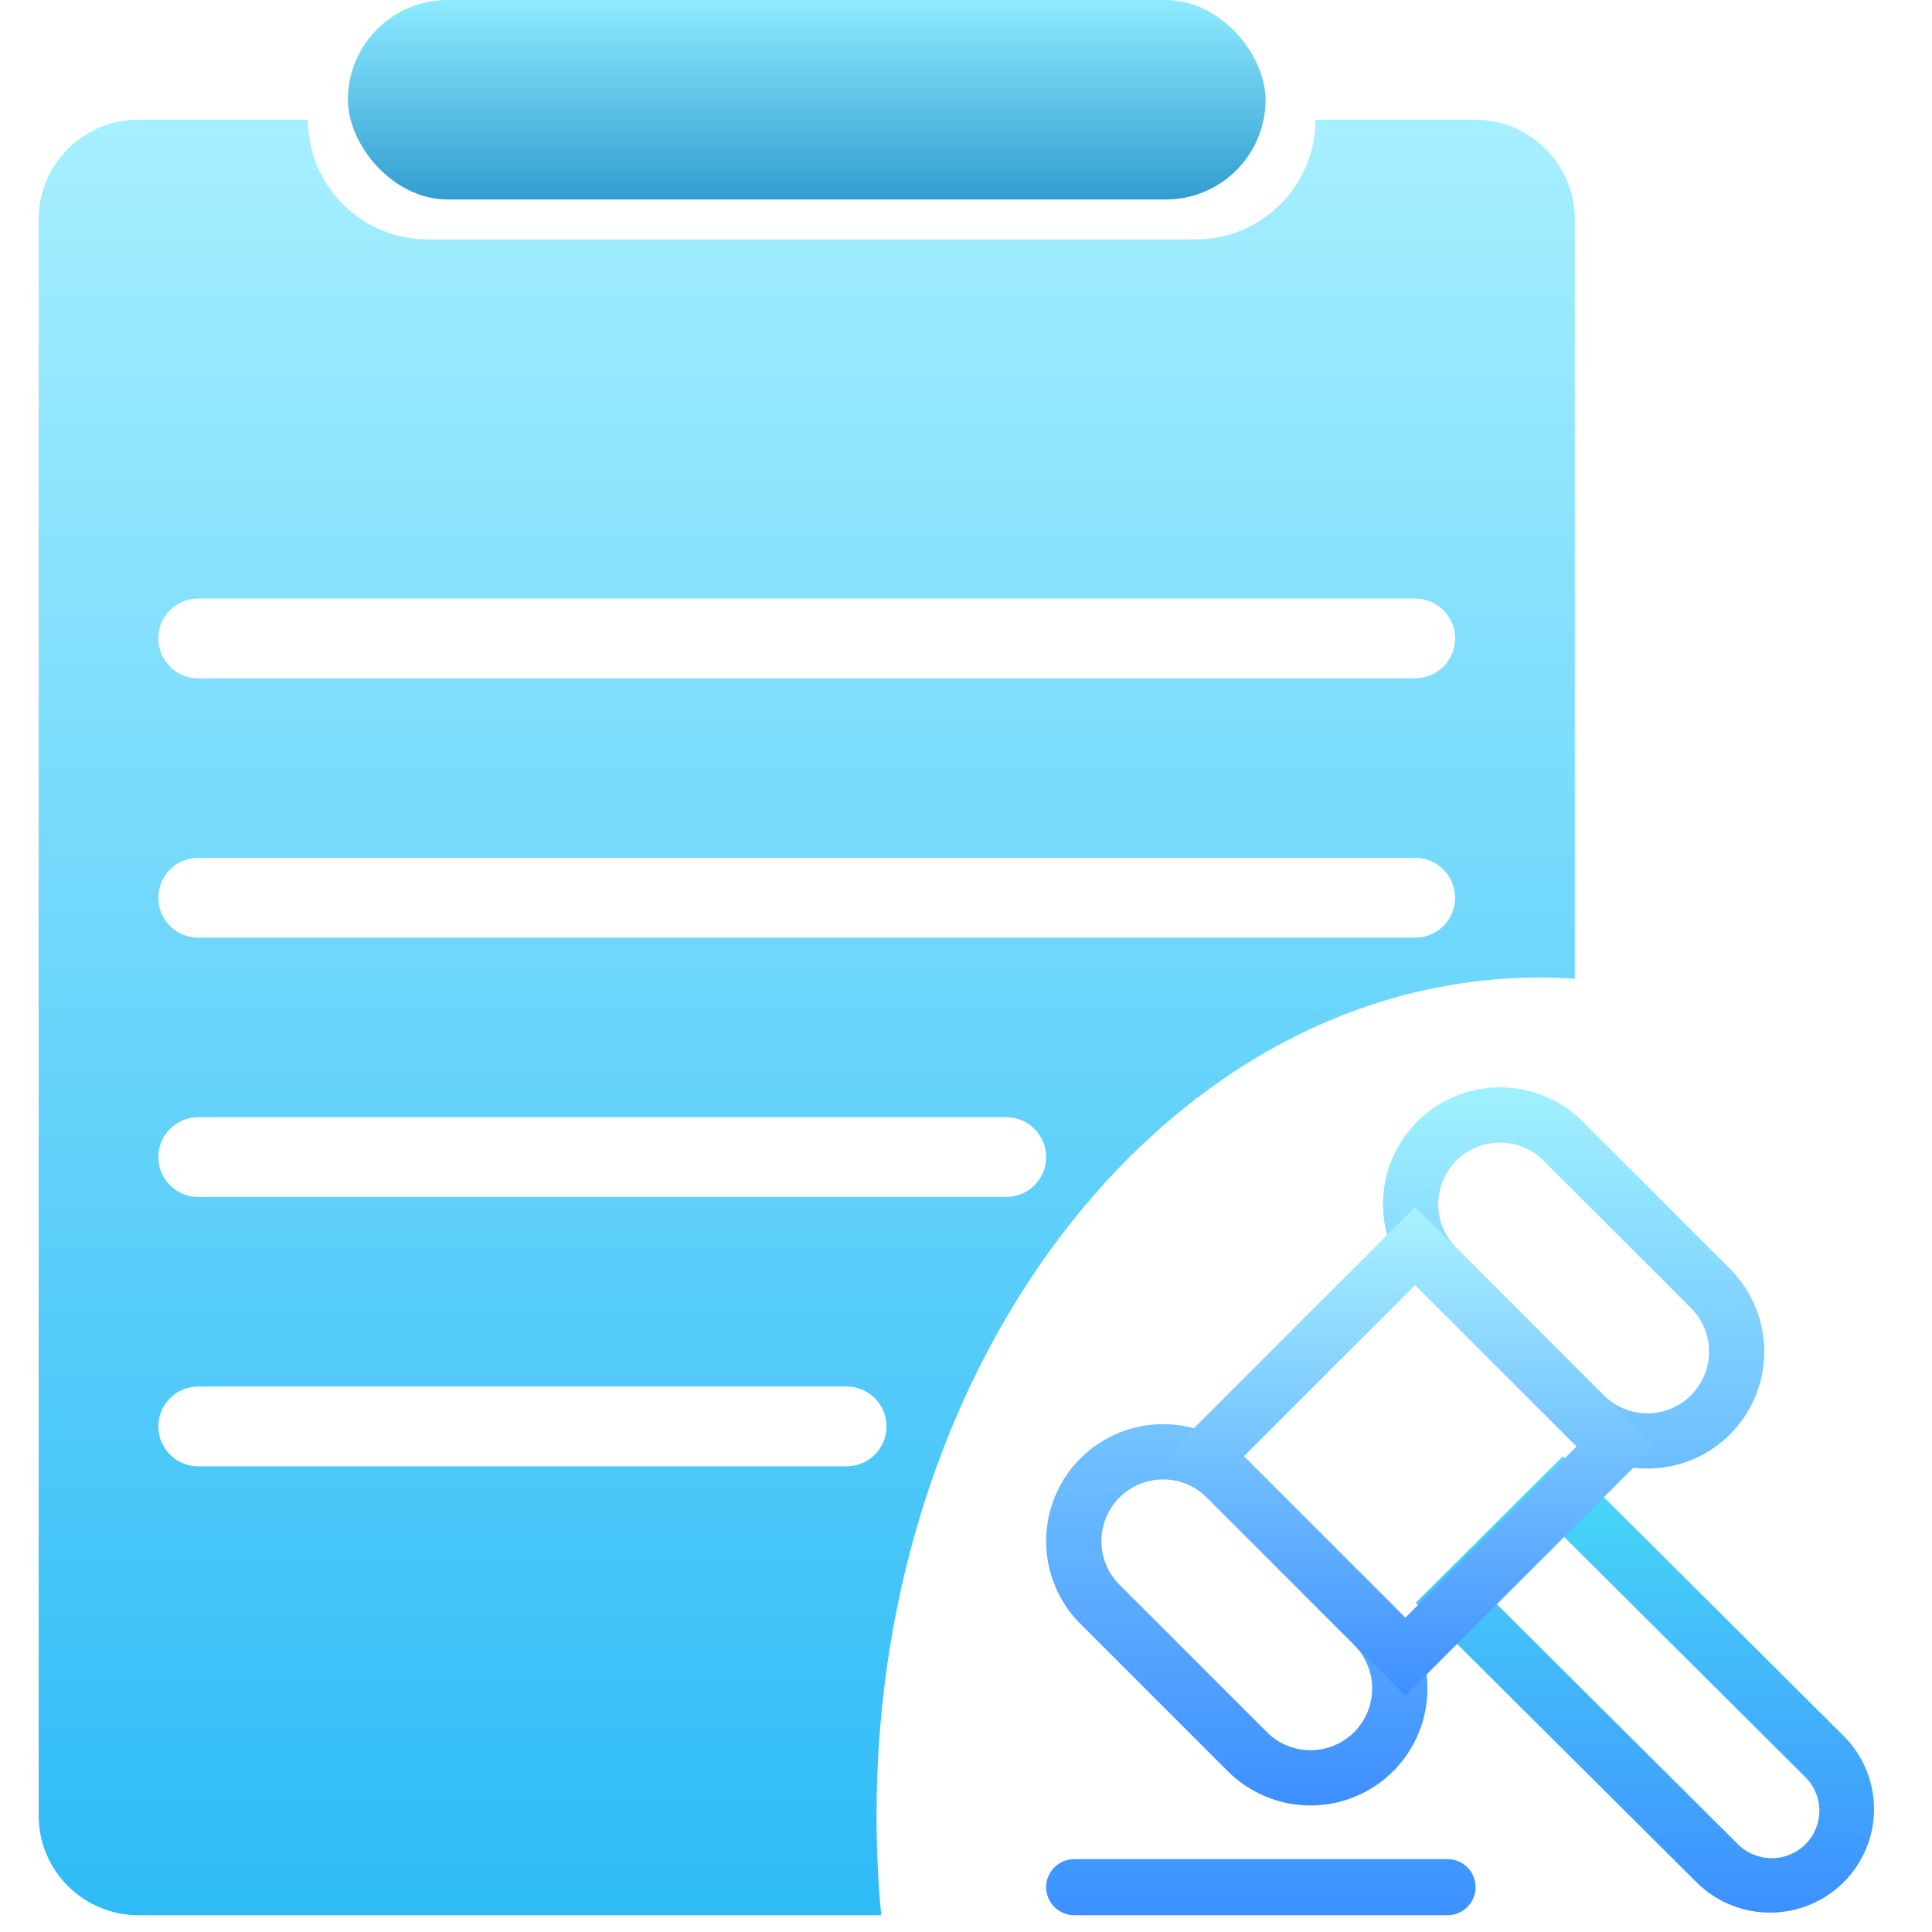 <svg xmlns="http://www.w3.org/2000/svg" fill="none" viewBox="0 0 100 100" class="design-iconfont">
  <rect x="0" y="0" width="100" height="100" fill="#333333" stroke="none"/>
  <g clip-path="url(#clip0_712_5637)">
    <path fill="#fff" d="M0 0H100V100H0z"/>
    <path d="M57.944 77.511C57.648 77.807 57.412 78.159 57.251 78.547C57.091 78.934 57.008 79.35 57.008 79.769C57.008 80.189 57.091 80.604 57.251 80.992C57.412 81.379 57.648 81.731 57.944 82.027L65.575 89.655C66.173 90.254 66.986 90.59 67.832 90.589C68.679 90.589 69.491 90.252 70.089 89.654C70.688 89.055 71.024 88.243 71.024 87.396C71.023 86.549 70.687 85.737 70.088 85.139L62.461 77.511C62.164 77.214 61.812 76.979 61.425 76.818C61.037 76.657 60.622 76.575 60.203 76.575C59.783 76.575 59.368 76.657 58.98 76.818C58.593 76.979 58.241 77.214 57.944 77.511ZM55.921 75.487C56.483 74.925 57.151 74.479 57.885 74.174C58.62 73.87 59.407 73.713 60.203 73.713C60.998 73.713 61.785 73.87 62.52 74.174C63.254 74.479 63.922 74.925 64.484 75.487L72.111 83.115C72.674 83.677 73.12 84.344 73.424 85.079C73.728 85.814 73.885 86.601 73.885 87.396C73.885 88.191 73.729 88.978 73.425 89.713C73.121 90.447 72.675 91.115 72.113 91.677C71.551 92.239 70.883 92.685 70.149 92.99C69.414 93.294 68.627 93.451 67.832 93.451C67.037 93.451 66.25 93.295 65.515 92.991C64.781 92.686 64.113 92.241 63.551 91.678L55.921 84.051C55.358 83.489 54.912 82.821 54.608 82.087C54.303 81.352 54.147 80.564 54.147 79.769C54.147 78.974 54.303 78.186 54.608 77.452C54.912 76.717 55.358 76.05 55.921 75.487ZM75.38 60.075C75.083 60.371 74.847 60.723 74.687 61.111C74.526 61.498 74.443 61.914 74.443 62.333C74.443 62.753 74.526 63.168 74.687 63.556C74.847 63.943 75.083 64.295 75.38 64.591L83.01 72.219C83.306 72.515 83.658 72.75 84.046 72.911C84.433 73.071 84.848 73.153 85.267 73.153C85.687 73.153 86.102 73.07 86.489 72.91C86.876 72.749 87.228 72.514 87.525 72.218C87.821 71.921 88.056 71.569 88.216 71.182C88.377 70.794 88.459 70.379 88.459 69.96C88.459 69.54 88.376 69.125 88.216 68.738C88.055 68.351 87.82 67.999 87.523 67.703L79.896 60.075C79.6 59.778 79.248 59.543 78.86 59.382C78.473 59.221 78.057 59.139 77.638 59.139C77.218 59.139 76.803 59.221 76.416 59.382C76.028 59.543 75.676 59.778 75.38 60.075ZM73.356 58.051C73.918 57.489 74.586 57.043 75.32 56.738C76.055 56.434 76.843 56.277 77.638 56.277C78.433 56.277 79.221 56.434 79.955 56.738C80.69 57.043 81.357 57.489 81.919 58.051L89.547 65.679C90.682 66.814 91.32 68.354 91.321 69.96C91.321 71.565 90.683 73.106 89.548 74.241C88.413 75.377 86.873 76.015 85.267 76.015C83.662 76.015 82.122 75.378 80.986 74.243L73.356 66.615C72.794 66.053 72.348 65.385 72.043 64.651C71.739 63.916 71.582 63.128 71.582 62.333C71.582 61.538 71.739 60.75 72.043 60.016C72.348 59.281 72.794 58.614 73.356 58.051Z" fill="url(#paint0_linear_712_5637)"/>
    <path d="M89.957 95.461C90.419 95.922 91.047 96.18 91.702 96.18C92.357 96.18 92.984 95.922 93.447 95.461C93.91 95 94.17 94.375 94.17 93.723C94.17 93.071 93.91 92.446 93.447 91.985L80.895 79.489L77.404 82.962L89.957 95.461ZM80.895 75.381L95.506 89.933C96.479 90.945 97.015 92.296 97 93.697C96.984 95.098 96.418 96.437 95.423 97.428C94.428 98.418 93.083 98.982 91.676 98.997C90.269 99.013 88.912 98.479 87.895 97.51L73.281 82.964L80.892 75.381H80.895ZM55.605 99.131C55.218 99.131 54.847 98.978 54.574 98.706C54.3 98.433 54.147 98.064 54.147 97.679C54.147 97.294 54.3 96.925 54.574 96.652C54.847 96.38 55.218 96.227 55.605 96.227H74.92C75.306 96.227 75.677 96.38 75.951 96.652C76.224 96.925 76.378 97.294 76.378 97.679C76.378 98.064 76.224 98.433 75.951 98.706C75.677 98.978 75.306 99.131 74.92 99.131H55.605Z" fill="url(#paint1_linear_712_5637)"/>
    <path d="M64.387 75.375L72.739 83.73L81.6 74.869L73.248 66.515L64.387 75.375ZM73.248 62.473L85.642 74.869L72.739 87.772L60.343 75.375L73.248 62.473Z" fill="url(#paint2_linear_712_5637)"/>
    <path fill-rule="evenodd" clip-rule="evenodd" d="M15.94 6.196H7.163C4.312 6.196 2 8.507 2 11.359V93.967C2 96.819 4.312 99.13 7.163 99.13H45.611C45.452 97.437 45.37 95.714 45.37 93.967C45.37 70.015 60.742 50.597 79.704 50.597C80.31 50.597 80.913 50.617 81.511 50.657V11.359C81.511 8.507 79.199 6.196 76.348 6.196H68.087C68.087 9.617 65.313 12.391 61.891 12.391H22.136C18.714 12.391 15.94 9.617 15.94 6.196ZM10.261 30.978C9.12 30.978 8.196 31.903 8.196 33.043C8.196 34.184 9.12 35.109 10.261 35.109H73.25C74.391 35.109 75.315 34.184 75.315 33.043C75.315 31.903 74.391 30.978 73.25 30.978H10.261ZM8.196 46.467C8.196 45.327 9.12 44.402 10.261 44.402H73.25C74.391 44.402 75.315 45.327 75.315 46.467C75.315 47.608 74.391 48.532 73.25 48.532H10.261C9.12 48.532 8.196 47.608 8.196 46.467ZM10.261 57.826C9.12 57.826 8.196 58.75 8.196 59.891C8.196 61.032 9.12 61.956 10.261 61.956H52.081C53.222 61.956 54.147 61.032 54.147 59.891C54.147 58.75 53.222 57.826 52.081 57.826H10.261ZM8.196 73.831C8.196 72.691 9.12 71.766 10.261 71.766H43.821C44.961 71.766 45.886 72.691 45.886 73.831C45.886 74.972 44.961 75.897 43.821 75.897H10.261C9.12 75.897 8.196 74.972 8.196 73.831Z" fill="url(#paint3_linear_712_5637)"/>
    <rect x="18.006" y="-0" width="47.5" height="10.326" rx="5.163" fill="url(#paint4_linear_712_5637)"/>
  </g>
  <defs>
    <linearGradient id="paint0_linear_712_5637" x1="72.734" y1="56.277" x2="72.734" y2="93.451" gradientUnits="userSpaceOnUse">
      <stop stop-color="#A0F1FF"/>
      <stop offset="1" stop-color="#3E8FFF"/>
    </linearGradient>
    <linearGradient id="paint1_linear_712_5637" x1="75.573" y1="75.381" x2="75.573" y2="99.131" gradientUnits="userSpaceOnUse">
      <stop stop-color="#47DDF6"/>
      <stop offset="1" stop-color="#3E8FFF"/>
    </linearGradient>
    <linearGradient id="paint2_linear_712_5637" x1="72.992" y1="62.473" x2="72.992" y2="87.772" gradientUnits="userSpaceOnUse">
      <stop stop-color="#A9F3FF"/>
      <stop offset="1" stop-color="#3E8FFF"/>
    </linearGradient>
    <linearGradient id="paint3_linear_712_5637" x1="41.755" y1="6.196" x2="41.755" y2="99.13" gradientUnits="userSpaceOnUse">
      <stop stop-color="#A6EFFF"/>
      <stop offset="1" stop-color="#2EBBF7"/>
    </linearGradient>
    <linearGradient id="paint4_linear_712_5637" x1="41.756" y1="-0" x2="41.756" y2="10.326" gradientUnits="userSpaceOnUse">
      <stop stop-color="#8EEBFF"/>
      <stop offset="1" stop-color="#339DD1"/>
    </linearGradient>
    <clipPath id="clip0_712_5637">
      <path fill="#fff" d="M0 0H100V100H0z"/>
    </clipPath>
  </defs>
</svg>
